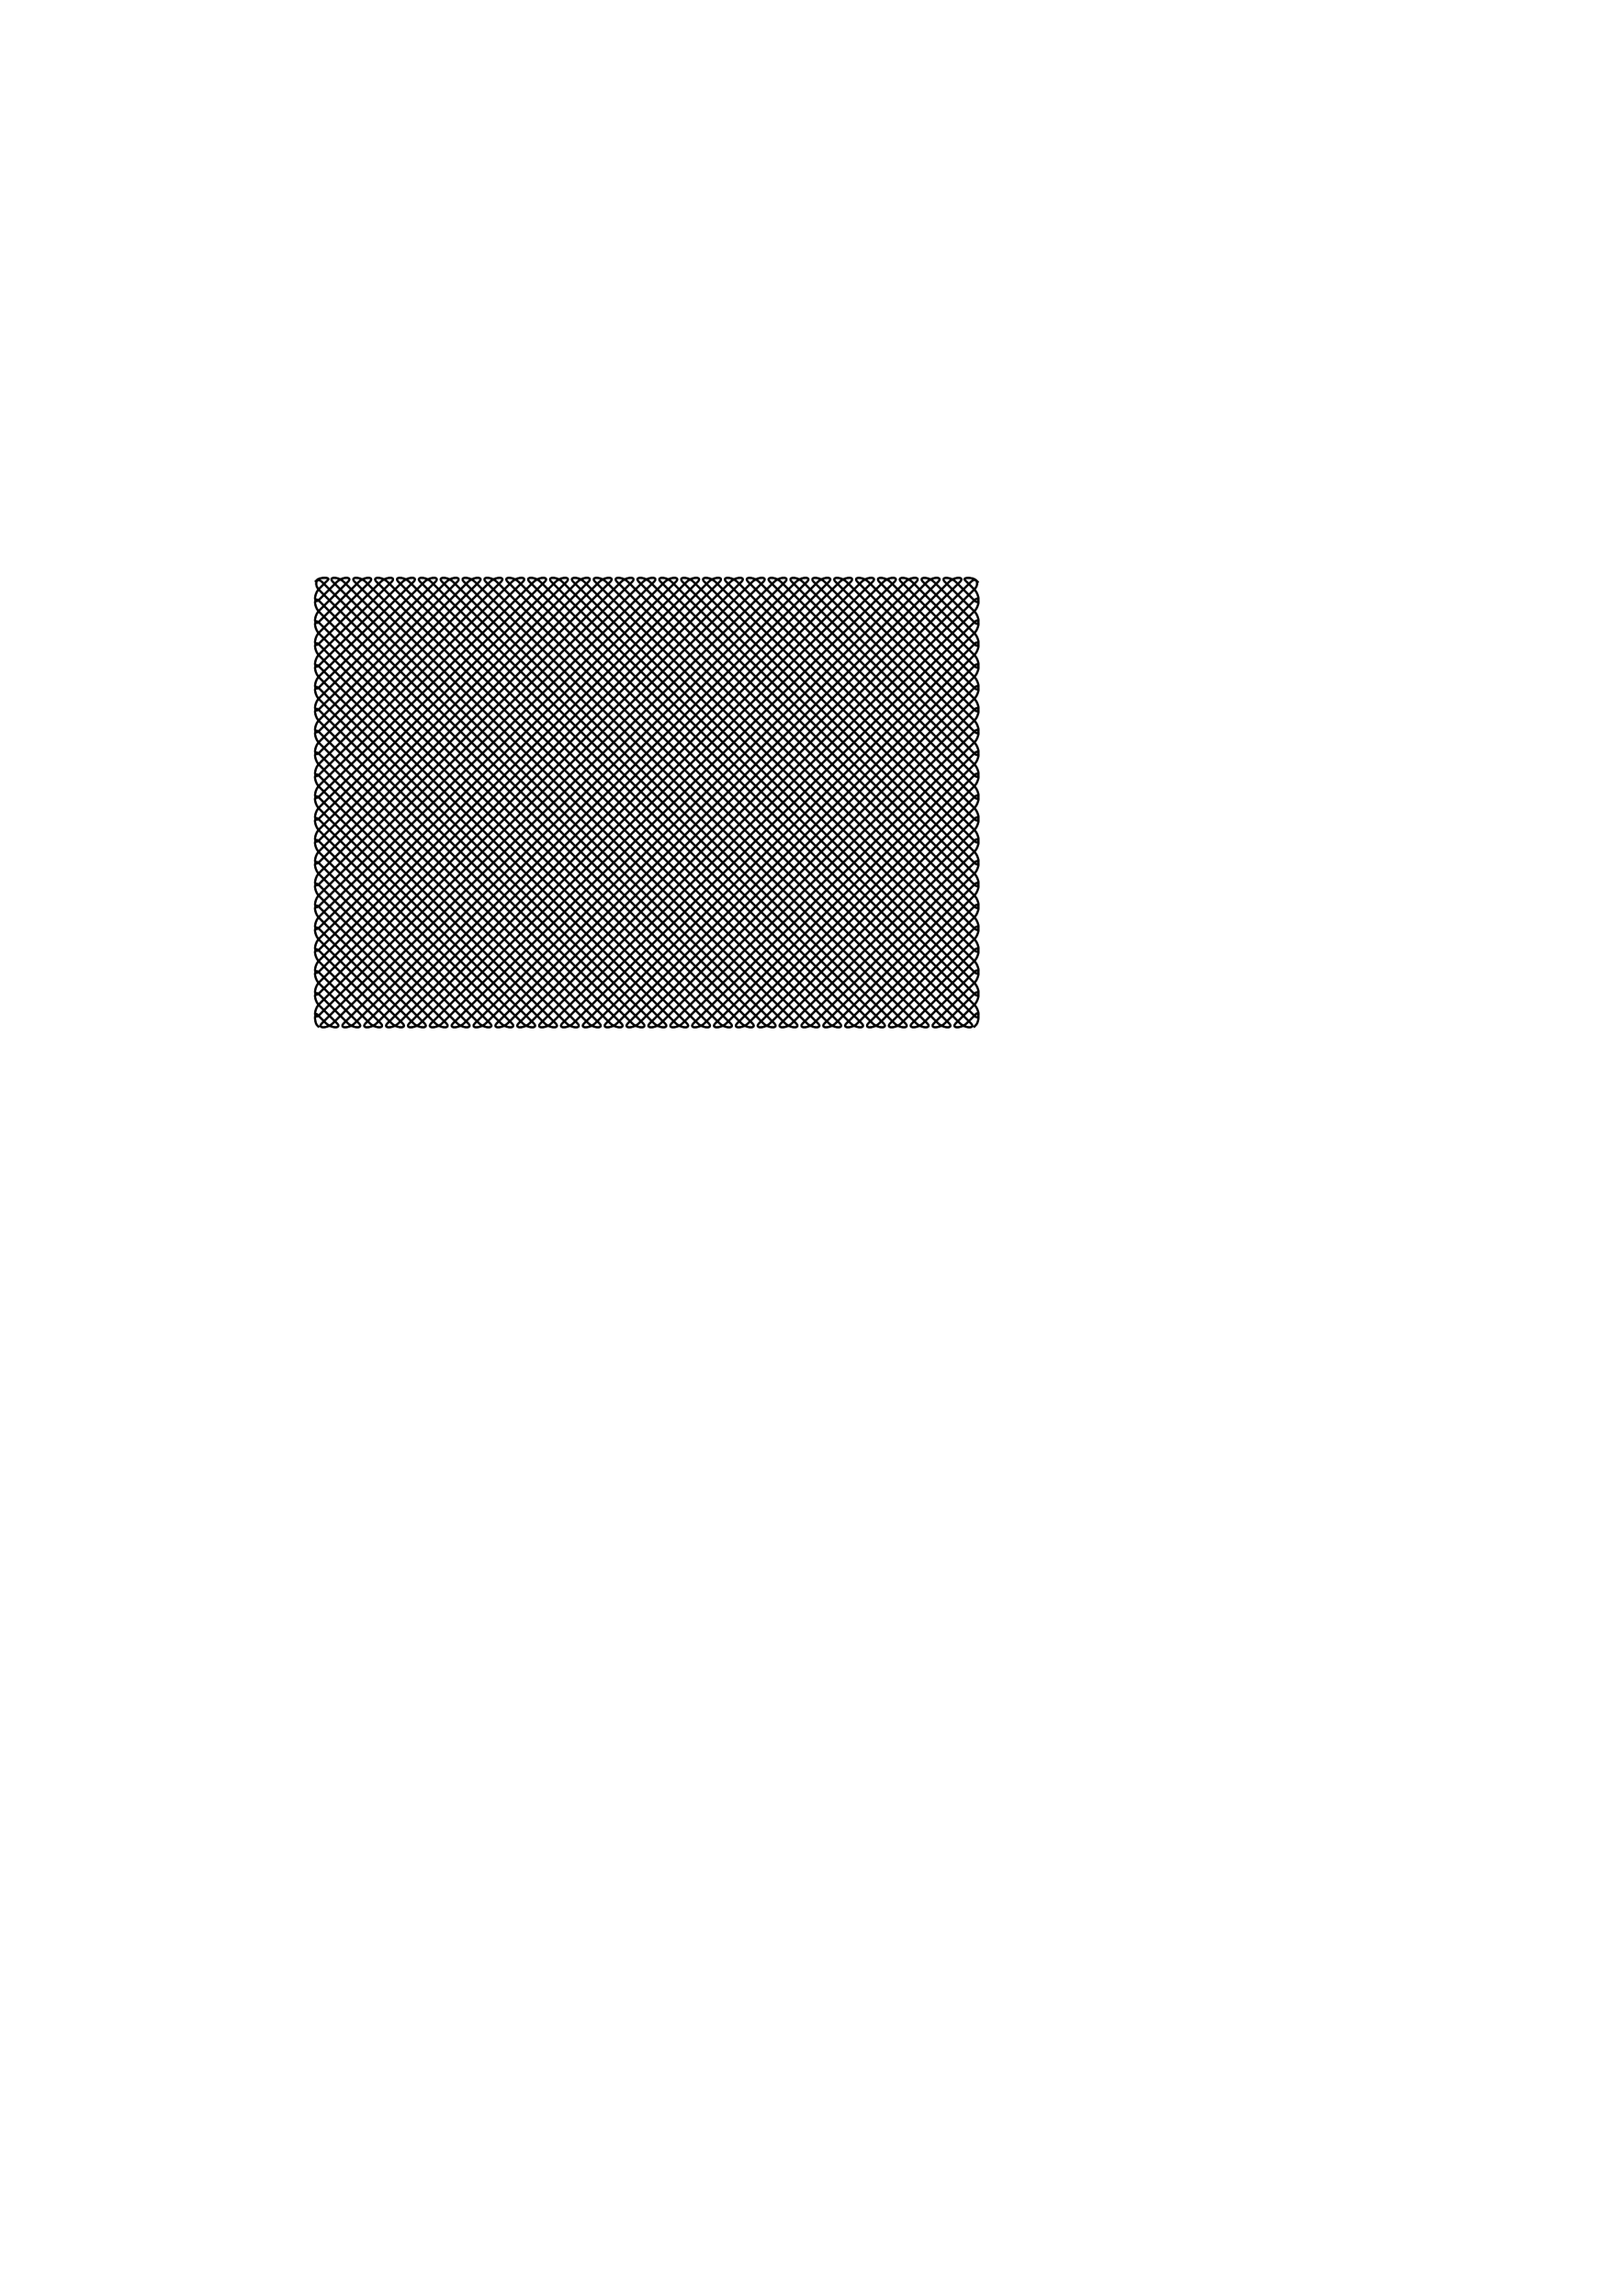 <?xml version="1.0" encoding="UTF-8" standalone="no"?>
<!-- Created with Inkscape (http://www.inkscape.org/) -->

<svg
   width="210mm"
   height="297mm"
   viewBox="0 0 210 297"
   version="1.1"
   id="svg1"
   inkscape:export-filename="bitmap.svg"
   inkscape:export-xdpi="96"
   inkscape:export-ydpi="96"
   xmlns:inkscape="http://www.inkscape.org/namespaces/inkscape"
   xmlns:sodipodi="http://sodipodi.sourceforge.net/DTD/sodipodi-0.dtd"
   xmlns="http://www.w3.org/2000/svg"
   xmlns:svg="http://www.w3.org/2000/svg">
  <sodipodi:namedview
     id="namedview1"
     pagecolor="#ffffff"
     bordercolor="#666666"
     borderopacity="1.0"
     inkscape:showpageshadow="2"
     inkscape:pageopacity="0.0"
     inkscape:pagecheckerboard="0"
     inkscape:deskcolor="#d1d1d1"
     inkscape:document-units="mm"
     inkscape:zoom="3.3638608"
     inkscape:cx="364.90808"
     inkscape:cy="354.05745"
     inkscape:window-width="2560"
     inkscape:window-height="1387"
     inkscape:window-x="0"
     inkscape:window-y="25"
     inkscape:window-maximized="0"
     inkscape:current-layer="layer1" />
  <defs
     id="defs1" />
  <g
     inkscape:label="Layer 1"
     inkscape:groupmode="layer"
     id="layer1">
    <g
       id="g1">
      <path
         style="fill:none;stroke:#000000;stroke-width:0.265"
         d="m 40.771,-75.277 0.264,0.264 c 0.352,0.352 1.766,0.352 1.414,0 l -1.148,-1.148 c -0.707,-0.707 -0.707,-2.121 0,-1.414 l 2.295,2.295 c 0.707,0.707 2.121,0.707 1.414,0 l -3.709,-3.709 c -0.707,-0.707 -0.707,-2.121 0,-1.414 l 5.123,5.123 c 0.707,0.707 2.121,0.707 1.414,0 l -6.538,-6.538 c -0.707,-0.707 -0.707,-2.121 0,-1.414 l 7.952,7.952 c 0.707,0.707 2.121,0.707 1.414,0 l -9.366,-9.366 c -0.707,-0.707 -0.707,-2.121 0,-1.414 l 10.78,10.78 c 0.707,0.707 2.121,0.707 1.414,0 L 41.302,-87.475 c -0.707,-0.707 -0.707,-2.121 0,-1.414 l 13.609,13.609 c 0.707,0.707 2.121,0.707 1.414,0 L 41.302,-90.303 c -0.707,-0.707 -0.707,-2.121 0,-1.414 l 16.437,16.437 c 0.707,0.707 2.121,0.707 1.414,0 L 41.302,-93.132 c -0.707,-0.707 -0.707,-2.121 0,-1.414 l 19.266,19.266 c 0.707,0.707 2.121,0.707 1.414,0 L 41.302,-95.96 c -0.707,-0.707 -0.707,-2.121 0,-1.414 l 22.094,22.094 c 0.707,0.707 2.121,0.707 1.414,0 L 41.302,-98.789 c -0.707,-0.707 -0.707,-2.121 0,-1.414 l 24.922,24.922 c 0.707,0.707 2.121,0.707 1.414,0 L 41.302,-101.617 c -0.707,-0.707 -0.707,-2.121 0,-1.414 l 27.751,27.751 c 0.707,0.707 2.121,0.707 1.414,0 L 41.302,-104.445 c -0.707,-0.707 -0.707,-2.121 0,-1.414 l 30.579,30.579 c 0.707,0.707 2.121,0.707 1.414,0 L 41.302,-107.274 c -0.707,-0.707 -0.707,-2.121 0,-1.414 l 33.408,33.408 c 0.707,0.707 2.121,0.707 1.414,0 L 41.302,-110.102 c -0.707,-0.707 -0.707,-2.121 0,-1.414 l 36.236,36.236 c 0.707,0.707 2.121,0.707 1.414,0 L 41.302,-112.931 c -0.707,-0.707 -0.707,-2.121 0,-1.414 l 39.065,39.065 c 0.707,0.707 2.121,0.707 1.414,0 L 41.302,-115.759 c -0.707,-0.707 -0.707,-2.121 0,-1.414 l 41.893,41.893 c 0.707,0.707 2.121,0.707 1.414,0 l -43.307,-43.307 c -0.707,-0.707 -0.707,-2.121 0,-1.414 l 44.721,44.721 c 0.707,0.707 2.121,0.707 1.414,0 L 41.302,-121.416 c -0.707,-0.707 -0.707,-2.121 0,-1.414 l 47.55,47.55 c 0.707,0.707 2.121,0.707 1.414,0 L 41.302,-124.244 c -0.707,-0.707 -0.707,-2.121 0,-1.414 l 50.378,50.378 c 0.707,0.707 2.121,0.707 1.414,0 l -51.793,-51.793 c -0.707,-0.707 -0.707,-2.121 0,-1.414 l 53.207,53.207 c 0.707,0.707 2.121,0.707 1.414,0 l -54.621,-54.621 c -0.707,-0.707 -0.707,-2.121 0,-1.414 l 56.035,56.035 c 0.707,0.707 2.121,0.707 1.414,0 L 41.663,-132.368 c -0.707,-0.707 0.707,-0.707 1.414,0 l 57.088,57.088 c 0.707,0.707 2.121,0.707 1.414,0 L 44.492,-132.368 c -0.707,-0.707 0.707,-0.707 1.414,0 l 57.088,57.088 c 0.707,0.707 2.121,0.707 1.414,0 L 47.32,-132.368 c -0.707,-0.707 0.707,-0.707 1.414,0 l 57.088,57.088 c 0.707,0.707 2.121,0.707 1.414,0 L 50.149,-132.368 c -0.707,-0.707 0.707,-0.707 1.414,0 l 57.088,57.088 c 0.707,0.707 2.121,0.707 1.414,0 L 52.977,-132.368 c -0.707,-0.707 0.707,-0.707 1.414,0 l 57.088,57.088 c 0.707,0.707 2.121,0.707 1.414,0 L 55.805,-132.368 c -0.707,-0.707 0.707,-0.707 1.414,0 l 57.088,57.088 c 0.707,0.707 2.121,0.707 1.414,0 L 58.634,-132.368 c -0.707,-0.707 0.707,-0.707 1.414,0 l 57.088,57.088 c 0.707,0.707 2.121,0.707 1.414,0 L 61.462,-132.368 c -0.707,-0.707 0.707,-0.707 1.414,0 l 57.088,57.088 c 0.707,0.707 2.121,0.707 1.414,0 L 64.291,-132.368 c -0.707,-0.707 0.707,-0.707 1.414,0 l 57.088,57.088 c 0.707,0.707 2.121,0.707 1.414,0 L 67.119,-132.368 c -0.707,-0.707 0.707,-0.707 1.414,0 l 57.088,57.088 c 0.707,0.707 1.162,-0.252 0.455,-0.96 L 69.948,-132.368 c -0.707,-0.707 0.707,-0.707 1.414,0 l 54.714,54.714 c 0.707,0.707 0.707,-0.707 0,-1.414 L 72.776,-132.368 c -0.707,-0.707 0.707,-0.707 1.414,0 l 51.885,51.885 c 0.707,0.707 0.707,-0.707 0,-1.414 L 75.604,-132.368 c -0.707,-0.707 0.707,-0.707 1.414,0 l 49.057,49.057 c 0.707,0.707 0.707,-0.707 0,-1.414 l -47.643,-47.643 c -0.707,-0.707 0.707,-0.707 1.414,0 l 46.229,46.229 c 0.707,0.707 0.707,-0.707 0,-1.414 L 81.261,-132.368 c -0.707,-0.707 0.707,-0.707 1.414,0 l 43.4,43.4 c 0.707,0.707 0.707,-0.707 0,-1.414 L 84.09,-132.368 c -0.707,-0.707 0.707,-0.707 1.414,0 l 40.572,40.572 c 0.707,0.707 0.707,-0.707 0,-1.414 L 86.918,-132.368 c -0.707,-0.707 0.707,-0.707 1.414,0 l 37.743,37.743 c 0.707,0.707 0.707,-0.707 0,-1.414 L 89.746,-132.368 c -0.707,-0.707 0.707,-0.707 1.414,0 l 34.915,34.915 c 0.707,0.707 0.707,-0.707 0,-1.414 L 92.575,-132.368 c -0.707,-0.707 0.707,-0.707 1.414,0 l 32.086,32.086 c 0.707,0.707 0.707,-0.707 0,-1.414 l -30.672,-30.672 c -0.707,-0.707 0.707,-0.707 1.414,0 l 29.258,29.258 c 0.707,0.707 0.707,-0.707 0,-1.414 l -27.844,-27.844 c -0.707,-0.707 0.707,-0.707 1.414,0 l 26.43,26.43 c 0.707,0.707 0.707,-0.707 0,-1.414 l -25.015,-25.015 c -0.707,-0.707 0.707,-0.707 1.414,0 l 23.601,23.601 c 0.707,0.707 0.707,-0.707 0,-1.414 l -22.187,-22.187 c -0.707,-0.707 0.707,-0.707 1.414,0 l 20.773,20.773 c 0.707,0.707 0.707,-0.707 0,-1.414 l -19.359,-19.359 c -0.707,-0.707 0.707,-0.707 1.414,0 l 17.944,17.944 c 0.707,0.707 0.707,-0.707 0,-1.414 l -16.53,-16.53 c -0.707,-0.707 0.707,-0.707 1.414,0 l 15.116,15.116 c 0.707,0.707 0.707,-0.707 0,-1.414 l -13.702,-13.702 c -0.707,-0.707 0.707,-0.707 1.414,0 l 12.287,12.287 c 0.707,0.707 0.707,-0.707 0,-1.414 l -10.873,-10.873 c -0.707,-0.707 0.707,-0.707 1.414,0 l 9.459,9.459 c 0.707,0.707 0.707,-0.707 0,-1.414 l -8.045,-8.045 c -0.707,-0.707 0.707,-0.707 1.414,0 l 6.631,6.631 c 0.707,0.707 0.707,-0.707 0,-1.414 l -5.216,-5.216 c -0.707,-0.707 0.707,-0.707 1.414,0 l 3.802,3.802 c 0.707,0.707 0.707,-0.707 0,-1.414 l -2.388,-2.388 c -0.707,-0.707 0.707,-0.707 1.414,0 l 1.194,1.194 c 0.413,0.413 0.413,-1.001 0,-1.414 l -0.31,-0.31 m -84.687,-1e-5 -0.264,0.264 c -0.352,0.352 -0.352,1.766 0,1.414 l 1.148,-1.148 c 0.707,-0.707 2.121,-0.707 1.414,0 l -2.295,2.295 c -0.707,0.707 -0.707,2.121 0,1.414 l 3.709,-3.709 c 0.707,-0.707 2.121,-0.707 1.414,0 l -5.123,5.123 c -0.707,0.707 -0.707,2.121 0,1.414 l 6.538,-6.538 c 0.707,-0.707 2.121,-0.707 1.414,0 l -7.952,7.952 c -0.707,0.707 -0.707,2.121 0,1.414 l 9.366,-9.366 c 0.707,-0.707 2.121,-0.707 1.414,0 l -10.78,10.78 c -0.707,0.707 -0.707,2.121 0,1.414 l 12.195,-12.195 c 0.707,-0.707 2.121,-0.707 1.414,0 l -13.609,13.609 c -0.707,0.707 -0.707,2.121 0,1.414 l 15.023,-15.023 c 0.707,-0.707 2.121,-0.707 1.414,0 l -16.437,16.437 c -0.707,0.707 -0.707,2.121 0,1.414 l 17.851,-17.851 c 0.707,-0.707 2.121,-0.707 1.414,0 l -19.266,19.266 c -0.707,0.707 -0.707,2.121 0,1.414 l 20.68,-20.68 c 0.707,-0.707 2.121,-0.707 1.414,0 l -22.094,22.094 c -0.707,0.707 -0.707,2.121 0,1.414 l 23.508,-23.508 c 0.707,-0.707 2.121,-0.707 1.414,0 l -24.922,24.922 c -0.707,0.707 -0.707,2.121 0,1.414 l 26.337,-26.337 c 0.707,-0.707 2.121,-0.707 1.414,0 l -27.751,27.751 c -0.707,0.707 -0.707,2.121 0,1.414 l 29.165,-29.165 c 0.707,-0.707 2.121,-0.707 1.414,0 l -30.579,30.579 c -0.707,0.707 -0.707,2.121 0,1.414 l 31.994,-31.994 c 0.707,-0.707 2.121,-0.707 1.414,0 L 41.302,-98.96 c -0.707,0.707 -0.707,2.121 0,1.414 l 34.822,-34.822 c 0.707,-0.707 2.121,-0.707 1.414,0 L 41.302,-96.132 c -0.707,0.707 -0.707,2.121 0,1.414 l 37.65,-37.65 c 0.707,-0.707 2.121,-0.707 1.414,0 l -39.065,39.065 c -0.707,0.707 -0.707,2.121 0,1.414 l 40.479,-40.479 c 0.707,-0.707 2.121,-0.707 1.414,0 l -41.893,41.893 c -0.707,0.707 -0.707,2.121 0,1.414 l 43.307,-43.307 c 0.707,-0.707 2.121,-0.707 1.414,0 l -44.721,44.721 c -0.707,0.707 -0.707,2.121 0,1.414 l 46.136,-46.136 c 0.707,-0.707 2.121,-0.707 1.414,0 l -47.55,47.55 c -0.707,0.707 -0.707,2.121 0,1.414 l 48.964,-48.964 c 0.707,-0.707 2.121,-0.707 1.414,0 l -50.378,50.378 c -0.707,0.707 -0.707,2.121 0,1.414 l 51.793,-51.793 c 0.707,-0.707 2.121,-0.707 1.414,0 l -53.207,53.207 c -0.707,0.707 -0.707,2.121 0,1.414 l 54.621,-54.621 c 0.707,-0.707 2.121,-0.707 1.414,0 l -56.035,56.035 c -0.707,0.707 -0.345,1.76 0.362,1.052 L 98.751,-132.368 c 0.707,-0.707 2.121,-0.707 1.414,0 l -57.088,57.088 c -0.707,0.707 0.707,0.707 1.414,0 l 57.088,-57.088 c 0.707,-0.707 2.121,-0.707 1.414,0 l -57.088,57.088 c -0.707,0.707 0.707,0.707 1.414,0 l 57.088,-57.088 c 0.707,-0.707 2.121,-0.707 1.414,0 l -57.088,57.088 c -0.707,0.707 0.707,0.707 1.414,0 l 57.088,-57.088 c 0.707,-0.707 2.121,-0.707 1.414,0 l -57.088,57.088 c -0.707,0.707 0.707,0.707 1.414,0 l 57.088,-57.088 c 0.707,-0.707 2.121,-0.707 1.414,0 l -57.088,57.088 c -0.707,0.707 0.707,0.707 1.414,0 l 57.088,-57.088 c 0.707,-0.707 2.121,-0.707 1.414,0 l -57.088,57.088 c -0.707,0.707 0.707,0.707 1.414,0 l 57.088,-57.088 c 0.707,-0.707 2.121,-0.707 1.414,0 l -57.088,57.088 c -0.707,0.707 0.707,0.707 1.414,0 l 57.088,-57.088 c 0.707,-0.707 2.121,-0.707 1.414,0 l -57.088,57.088 c -0.707,0.707 0.707,0.707 1.414,0 l 57.088,-57.088 c 0.707,-0.707 2.121,-0.707 1.414,0 l -57.088,57.088 c -0.707,0.707 0.707,0.707 1.414,0 l 57.088,-57.088 c 0.707,-0.707 2.121,-0.707 1.414,0 l -57.088,57.088 c -0.707,0.707 0.707,0.707 1.414,0 L 126.076,-131.408 c 0.707,-0.707 0.707,0.707 0,1.414 l -54.714,54.714 c -0.707,0.707 0.707,0.707 1.414,0 l 53.3,-53.3 c 0.707,-0.707 0.707,0.707 0,1.414 l -51.885,51.885 c -0.707,0.707 0.707,0.707 1.414,0 l 50.471,-50.471 c 0.707,-0.707 0.707,0.707 0,1.414 l -49.057,49.057 c -0.707,0.707 0.707,0.707 1.414,0 l 47.643,-47.643 c 0.707,-0.707 0.707,0.707 0,1.414 l -46.229,46.229 c -0.707,0.707 0.707,0.707 1.414,0 l 44.814,-44.814 c 0.707,-0.707 0.707,0.707 0,1.414 l -43.4,43.4 c -0.707,0.707 0.707,0.707 1.414,0 l 41.986,-41.986 c 0.707,-0.707 0.707,0.707 0,1.414 l -40.572,40.572 c -0.707,0.707 0.707,0.707 1.414,0 l 39.158,-39.158 c 0.707,-0.707 0.707,0.707 0,1.414 l -37.743,37.743 c -0.707,0.707 0.707,0.707 1.414,0 l 36.329,-36.329 c 0.707,-0.707 0.707,0.707 0,1.414 l -34.915,34.915 c -0.707,0.707 0.707,0.707 1.414,0 l 33.501,-33.501 c 0.707,-0.707 0.707,0.707 0,1.414 l -32.086,32.086 c -0.707,0.707 0.707,0.707 1.414,0 l 30.672,-30.672 c 0.707,-0.707 0.707,0.707 0,1.414 l -29.258,29.258 c -0.707,0.707 0.707,0.707 1.414,0 l 27.844,-27.844 c 0.707,-0.707 0.707,0.707 0,1.414 l -26.43,26.43 c -0.707,0.707 0.707,0.707 1.414,0 l 25.015,-25.015 c 0.707,-0.707 0.707,0.707 0,1.414 l -23.601,23.601 c -0.707,0.707 0.707,0.707 1.414,0 l 22.187,-22.187 c 0.707,-0.707 0.707,0.707 0,1.414 l -20.773,20.773 c -0.707,0.707 0.707,0.707 1.414,0 l 19.359,-19.359 c 0.707,-0.707 0.707,0.707 0,1.414 l -17.944,17.944 c -0.707,0.707 0.707,0.707 1.414,0 l 16.53,-16.53 c 0.707,-0.707 0.707,0.707 0,1.414 l -15.116,15.116 c -0.707,0.707 0.707,0.707 1.414,0 l 13.702,-13.702 c 0.707,-0.707 0.707,0.707 0,1.414 l -12.287,12.287 c -0.707,0.707 0.707,0.707 1.414,0 l 10.873,-10.873 c 0.707,-0.707 0.707,0.707 0,1.414 l -9.459,9.459 c -0.707,0.707 0.707,0.707 1.414,0 l 8.045,-8.045 c 0.707,-0.707 0.707,0.707 0,1.414 l -6.631,6.631 c -0.707,0.707 0.707,0.707 1.414,0 l 5.216,-5.216 c 0.707,-0.707 0.707,0.707 0,1.414 l -3.802,3.802 c -0.707,0.707 0.707,0.707 1.414,0 l 2.388,-2.388 c 0.707,-0.707 0.707,0.707 0,1.414 l -1.194,1.194 c -0.413,0.413 1.001,0.413 1.414,0 l 0.31,-0.31"
         transform="scale(1,-1)"
         id="path1" />
      <g
         id="g2">
        <rect
           style="fill:none;fill-rule:evenodd;stroke-width:0.265"
           id="rect1"
           width="86.835"
           height="59.148"
           x="40.271"
           y="-133.398"
           transform="scale(1,-1)" />
        <path
           style="fill:none;stroke:#000000;stroke-width:0.265"
           d="m 40.771,-75.277 0.264,0.264 c 0.352,0.352 1.766,0.352 1.414,0 l -1.148,-1.148 c -0.707,-0.707 -0.707,-2.121 0,-1.414 l 2.295,2.295 c 0.707,0.707 2.121,0.707 1.414,0 l -3.709,-3.709 c -0.707,-0.707 -0.707,-2.121 0,-1.414 l 5.123,5.123 c 0.707,0.707 2.121,0.707 1.414,0 l -6.538,-6.538 c -0.707,-0.707 -0.707,-2.121 0,-1.414 l 7.952,7.952 c 0.707,0.707 2.121,0.707 1.414,0 l -9.366,-9.366 c -0.707,-0.707 -0.707,-2.121 0,-1.414 l 10.78,10.78 c 0.707,0.707 2.121,0.707 1.414,0 L 41.302,-87.475 c -0.707,-0.707 -0.707,-2.121 0,-1.414 l 13.609,13.609 c 0.707,0.707 2.121,0.707 1.414,0 L 41.302,-90.303 c -0.707,-0.707 -0.707,-2.121 0,-1.414 l 16.437,16.437 c 0.707,0.707 2.121,0.707 1.414,0 L 41.302,-93.132 c -0.707,-0.707 -0.707,-2.121 0,-1.414 l 19.266,19.266 c 0.707,0.707 2.121,0.707 1.414,0 L 41.302,-95.96 c -0.707,-0.707 -0.707,-2.121 0,-1.414 l 22.094,22.094 c 0.707,0.707 2.121,0.707 1.414,0 L 41.302,-98.789 c -0.707,-0.707 -0.707,-2.121 0,-1.414 l 24.922,24.922 c 0.707,0.707 2.121,0.707 1.414,0 L 41.302,-101.617 c -0.707,-0.707 -0.707,-2.121 0,-1.414 l 27.751,27.751 c 0.707,0.707 2.121,0.707 1.414,0 L 41.302,-104.445 c -0.707,-0.707 -0.707,-2.121 0,-1.414 l 30.579,30.579 c 0.707,0.707 2.121,0.707 1.414,0 L 41.302,-107.274 c -0.707,-0.707 -0.707,-2.121 0,-1.414 l 33.408,33.408 c 0.707,0.707 2.121,0.707 1.414,0 L 41.302,-110.102 c -0.707,-0.707 -0.707,-2.121 0,-1.414 l 36.236,36.236 c 0.707,0.707 2.121,0.707 1.414,0 L 41.302,-112.931 c -0.707,-0.707 -0.707,-2.121 0,-1.414 l 39.065,39.065 c 0.707,0.707 2.121,0.707 1.414,0 L 41.302,-115.759 c -0.707,-0.707 -0.707,-2.121 0,-1.414 l 41.893,41.893 c 0.707,0.707 2.121,0.707 1.414,0 l -43.307,-43.307 c -0.707,-0.707 -0.707,-2.121 0,-1.414 l 44.721,44.721 c 0.707,0.707 2.121,0.707 1.414,0 L 41.302,-121.416 c -0.707,-0.707 -0.707,-2.121 0,-1.414 l 47.55,47.55 c 0.707,0.707 2.121,0.707 1.414,0 L 41.302,-124.244 c -0.707,-0.707 -0.707,-2.121 0,-1.414 l 50.378,50.378 c 0.707,0.707 2.121,0.707 1.414,0 l -51.793,-51.793 c -0.707,-0.707 -0.707,-2.121 0,-1.414 l 53.207,53.207 c 0.707,0.707 2.121,0.707 1.414,0 l -54.621,-54.621 c -0.707,-0.707 -0.707,-2.121 0,-1.414 l 56.035,56.035 c 0.707,0.707 2.121,0.707 1.414,0 L 41.663,-132.368 c -0.707,-0.707 0.707,-0.707 1.414,0 l 57.088,57.088 c 0.707,0.707 2.121,0.707 1.414,0 L 44.492,-132.368 c -0.707,-0.707 0.707,-0.707 1.414,0 l 57.088,57.088 c 0.707,0.707 2.121,0.707 1.414,0 L 47.32,-132.368 c -0.707,-0.707 0.707,-0.707 1.414,0 l 57.088,57.088 c 0.707,0.707 2.121,0.707 1.414,0 L 50.149,-132.368 c -0.707,-0.707 0.707,-0.707 1.414,0 l 57.088,57.088 c 0.707,0.707 2.121,0.707 1.414,0 L 52.977,-132.368 c -0.707,-0.707 0.707,-0.707 1.414,0 l 57.088,57.088 c 0.707,0.707 2.121,0.707 1.414,0 L 55.805,-132.368 c -0.707,-0.707 0.707,-0.707 1.414,0 l 57.088,57.088 c 0.707,0.707 2.121,0.707 1.414,0 L 58.634,-132.368 c -0.707,-0.707 0.707,-0.707 1.414,0 l 57.088,57.088 c 0.707,0.707 2.121,0.707 1.414,0 L 61.462,-132.368 c -0.707,-0.707 0.707,-0.707 1.414,0 l 57.088,57.088 c 0.707,0.707 2.121,0.707 1.414,0 L 64.291,-132.368 c -0.707,-0.707 0.707,-0.707 1.414,0 l 57.088,57.088 c 0.707,0.707 2.121,0.707 1.414,0 L 67.119,-132.368 c -0.707,-0.707 0.707,-0.707 1.414,0 l 57.088,57.088 c 0.707,0.707 1.162,-0.252 0.455,-0.96 L 69.948,-132.368 c -0.707,-0.707 0.707,-0.707 1.414,0 l 54.714,54.714 c 0.707,0.707 0.707,-0.707 0,-1.414 L 72.776,-132.368 c -0.707,-0.707 0.707,-0.707 1.414,0 l 51.885,51.885 c 0.707,0.707 0.707,-0.707 0,-1.414 L 75.604,-132.368 c -0.707,-0.707 0.707,-0.707 1.414,0 l 49.057,49.057 c 0.707,0.707 0.707,-0.707 0,-1.414 l -47.643,-47.643 c -0.707,-0.707 0.707,-0.707 1.414,0 l 46.229,46.229 c 0.707,0.707 0.707,-0.707 0,-1.414 L 81.261,-132.368 c -0.707,-0.707 0.707,-0.707 1.414,0 l 43.4,43.4 c 0.707,0.707 0.707,-0.707 0,-1.414 L 84.09,-132.368 c -0.707,-0.707 0.707,-0.707 1.414,0 l 40.572,40.572 c 0.707,0.707 0.707,-0.707 0,-1.414 L 86.918,-132.368 c -0.707,-0.707 0.707,-0.707 1.414,0 l 37.743,37.743 c 0.707,0.707 0.707,-0.707 0,-1.414 L 89.746,-132.368 c -0.707,-0.707 0.707,-0.707 1.414,0 l 34.915,34.915 c 0.707,0.707 0.707,-0.707 0,-1.414 L 92.575,-132.368 c -0.707,-0.707 0.707,-0.707 1.414,0 l 32.086,32.086 c 0.707,0.707 0.707,-0.707 0,-1.414 l -30.672,-30.672 c -0.707,-0.707 0.707,-0.707 1.414,0 l 29.258,29.258 c 0.707,0.707 0.707,-0.707 0,-1.414 l -27.844,-27.844 c -0.707,-0.707 0.707,-0.707 1.414,0 l 26.43,26.43 c 0.707,0.707 0.707,-0.707 0,-1.414 l -25.015,-25.015 c -0.707,-0.707 0.707,-0.707 1.414,0 l 23.601,23.601 c 0.707,0.707 0.707,-0.707 0,-1.414 l -22.187,-22.187 c -0.707,-0.707 0.707,-0.707 1.414,0 l 20.773,20.773 c 0.707,0.707 0.707,-0.707 0,-1.414 l -19.359,-19.359 c -0.707,-0.707 0.707,-0.707 1.414,0 l 17.944,17.944 c 0.707,0.707 0.707,-0.707 0,-1.414 l -16.53,-16.53 c -0.707,-0.707 0.707,-0.707 1.414,0 l 15.116,15.116 c 0.707,0.707 0.707,-0.707 0,-1.414 l -13.702,-13.702 c -0.707,-0.707 0.707,-0.707 1.414,0 l 12.287,12.287 c 0.707,0.707 0.707,-0.707 0,-1.414 l -10.873,-10.873 c -0.707,-0.707 0.707,-0.707 1.414,0 l 9.459,9.459 c 0.707,0.707 0.707,-0.707 0,-1.414 l -8.045,-8.045 c -0.707,-0.707 0.707,-0.707 1.414,0 l 6.631,6.631 c 0.707,0.707 0.707,-0.707 0,-1.414 l -5.216,-5.216 c -0.707,-0.707 0.707,-0.707 1.414,0 l 3.802,3.802 c 0.707,0.707 0.707,-0.707 0,-1.414 l -2.388,-2.388 c -0.707,-0.707 0.707,-0.707 1.414,0 l 1.194,1.194 c 0.413,0.413 0.413,-1.001 0,-1.414 l -0.31,-0.31 m -84.687,-1e-5 -0.264,0.264 c -0.352,0.352 -0.352,1.766 0,1.414 l 1.148,-1.148 c 0.707,-0.707 2.121,-0.707 1.414,0 l -2.295,2.295 c -0.707,0.707 -0.707,2.121 0,1.414 l 3.709,-3.709 c 0.707,-0.707 2.121,-0.707 1.414,0 l -5.123,5.123 c -0.707,0.707 -0.707,2.121 0,1.414 l 6.538,-6.538 c 0.707,-0.707 2.121,-0.707 1.414,0 l -7.952,7.952 c -0.707,0.707 -0.707,2.121 0,1.414 l 9.366,-9.366 c 0.707,-0.707 2.121,-0.707 1.414,0 l -10.78,10.78 c -0.707,0.707 -0.707,2.121 0,1.414 l 12.195,-12.195 c 0.707,-0.707 2.121,-0.707 1.414,0 l -13.609,13.609 c -0.707,0.707 -0.707,2.121 0,1.414 l 15.023,-15.023 c 0.707,-0.707 2.121,-0.707 1.414,0 l -16.437,16.437 c -0.707,0.707 -0.707,2.121 0,1.414 l 17.851,-17.851 c 0.707,-0.707 2.121,-0.707 1.414,0 l -19.266,19.266 c -0.707,0.707 -0.707,2.121 0,1.414 l 20.68,-20.68 c 0.707,-0.707 2.121,-0.707 1.414,0 l -22.094,22.094 c -0.707,0.707 -0.707,2.121 0,1.414 l 23.508,-23.508 c 0.707,-0.707 2.121,-0.707 1.414,0 l -24.922,24.922 c -0.707,0.707 -0.707,2.121 0,1.414 l 26.337,-26.337 c 0.707,-0.707 2.121,-0.707 1.414,0 l -27.751,27.751 c -0.707,0.707 -0.707,2.121 0,1.414 l 29.165,-29.165 c 0.707,-0.707 2.121,-0.707 1.414,0 l -30.579,30.579 c -0.707,0.707 -0.707,2.121 0,1.414 l 31.994,-31.994 c 0.707,-0.707 2.121,-0.707 1.414,0 L 41.302,-98.96 c -0.707,0.707 -0.707,2.121 0,1.414 l 34.822,-34.822 c 0.707,-0.707 2.121,-0.707 1.414,0 L 41.302,-96.132 c -0.707,0.707 -0.707,2.121 0,1.414 l 37.65,-37.65 c 0.707,-0.707 2.121,-0.707 1.414,0 l -39.065,39.065 c -0.707,0.707 -0.707,2.121 0,1.414 l 40.479,-40.479 c 0.707,-0.707 2.121,-0.707 1.414,0 l -41.893,41.893 c -0.707,0.707 -0.707,2.121 0,1.414 l 43.307,-43.307 c 0.707,-0.707 2.121,-0.707 1.414,0 l -44.721,44.721 c -0.707,0.707 -0.707,2.121 0,1.414 l 46.136,-46.136 c 0.707,-0.707 2.121,-0.707 1.414,0 l -47.55,47.55 c -0.707,0.707 -0.707,2.121 0,1.414 l 48.964,-48.964 c 0.707,-0.707 2.121,-0.707 1.414,0 l -50.378,50.378 c -0.707,0.707 -0.707,2.121 0,1.414 l 51.793,-51.793 c 0.707,-0.707 2.121,-0.707 1.414,0 l -53.207,53.207 c -0.707,0.707 -0.707,2.121 0,1.414 l 54.621,-54.621 c 0.707,-0.707 2.121,-0.707 1.414,0 l -56.035,56.035 c -0.707,0.707 -0.345,1.76 0.362,1.052 L 98.751,-132.368 c 0.707,-0.707 2.121,-0.707 1.414,0 l -57.088,57.088 c -0.707,0.707 0.707,0.707 1.414,0 l 57.088,-57.088 c 0.707,-0.707 2.121,-0.707 1.414,0 l -57.088,57.088 c -0.707,0.707 0.707,0.707 1.414,0 l 57.088,-57.088 c 0.707,-0.707 2.121,-0.707 1.414,0 l -57.088,57.088 c -0.707,0.707 0.707,0.707 1.414,0 l 57.088,-57.088 c 0.707,-0.707 2.121,-0.707 1.414,0 l -57.088,57.088 c -0.707,0.707 0.707,0.707 1.414,0 l 57.088,-57.088 c 0.707,-0.707 2.121,-0.707 1.414,0 l -57.088,57.088 c -0.707,0.707 0.707,0.707 1.414,0 l 57.088,-57.088 c 0.707,-0.707 2.121,-0.707 1.414,0 l -57.088,57.088 c -0.707,0.707 0.707,0.707 1.414,0 l 57.088,-57.088 c 0.707,-0.707 2.121,-0.707 1.414,0 l -57.088,57.088 c -0.707,0.707 0.707,0.707 1.414,0 l 57.088,-57.088 c 0.707,-0.707 2.121,-0.707 1.414,0 l -57.088,57.088 c -0.707,0.707 0.707,0.707 1.414,0 l 57.088,-57.088 c 0.707,-0.707 2.121,-0.707 1.414,0 l -57.088,57.088 c -0.707,0.707 0.707,0.707 1.414,0 l 57.088,-57.088 c 0.707,-0.707 2.121,-0.707 1.414,0 l -57.088,57.088 c -0.707,0.707 0.707,0.707 1.414,0 L 126.076,-131.408 c 0.707,-0.707 0.707,0.707 0,1.414 l -54.714,54.714 c -0.707,0.707 0.707,0.707 1.414,0 l 53.3,-53.3 c 0.707,-0.707 0.707,0.707 0,1.414 l -51.885,51.885 c -0.707,0.707 0.707,0.707 1.414,0 l 50.471,-50.471 c 0.707,-0.707 0.707,0.707 0,1.414 l -49.057,49.057 c -0.707,0.707 0.707,0.707 1.414,0 l 47.643,-47.643 c 0.707,-0.707 0.707,0.707 0,1.414 l -46.229,46.229 c -0.707,0.707 0.707,0.707 1.414,0 l 44.814,-44.814 c 0.707,-0.707 0.707,0.707 0,1.414 l -43.4,43.4 c -0.707,0.707 0.707,0.707 1.414,0 l 41.986,-41.986 c 0.707,-0.707 0.707,0.707 0,1.414 l -40.572,40.572 c -0.707,0.707 0.707,0.707 1.414,0 l 39.158,-39.158 c 0.707,-0.707 0.707,0.707 0,1.414 l -37.743,37.743 c -0.707,0.707 0.707,0.707 1.414,0 l 36.329,-36.329 c 0.707,-0.707 0.707,0.707 0,1.414 l -34.915,34.915 c -0.707,0.707 0.707,0.707 1.414,0 l 33.501,-33.501 c 0.707,-0.707 0.707,0.707 0,1.414 l -32.086,32.086 c -0.707,0.707 0.707,0.707 1.414,0 l 30.672,-30.672 c 0.707,-0.707 0.707,0.707 0,1.414 l -29.258,29.258 c -0.707,0.707 0.707,0.707 1.414,0 l 27.844,-27.844 c 0.707,-0.707 0.707,0.707 0,1.414 l -26.43,26.43 c -0.707,0.707 0.707,0.707 1.414,0 l 25.015,-25.015 c 0.707,-0.707 0.707,0.707 0,1.414 l -23.601,23.601 c -0.707,0.707 0.707,0.707 1.414,0 l 22.187,-22.187 c 0.707,-0.707 0.707,0.707 0,1.414 l -20.773,20.773 c -0.707,0.707 0.707,0.707 1.414,0 l 19.359,-19.359 c 0.707,-0.707 0.707,0.707 0,1.414 l -17.944,17.944 c -0.707,0.707 0.707,0.707 1.414,0 l 16.53,-16.53 c 0.707,-0.707 0.707,0.707 0,1.414 l -15.116,15.116 c -0.707,0.707 0.707,0.707 1.414,0 l 13.702,-13.702 c 0.707,-0.707 0.707,0.707 0,1.414 l -12.287,12.287 c -0.707,0.707 0.707,0.707 1.414,0 l 10.873,-10.873 c 0.707,-0.707 0.707,0.707 0,1.414 l -9.459,9.459 c -0.707,0.707 0.707,0.707 1.414,0 l 8.045,-8.045 c 0.707,-0.707 0.707,0.707 0,1.414 l -6.631,6.631 c -0.707,0.707 0.707,0.707 1.414,0 l 5.216,-5.216 c 0.707,-0.707 0.707,0.707 0,1.414 l -3.802,3.802 c -0.707,0.707 0.707,0.707 1.414,0 l 2.388,-2.388 c 0.707,-0.707 0.707,0.707 0,1.414 l -1.194,1.194 c -0.413,0.413 1.001,0.413 1.414,0 l 0.31,-0.31"
           transform="scale(1,-1)"
           id="path2" />
      </g>
    </g>
  </g>
</svg>
